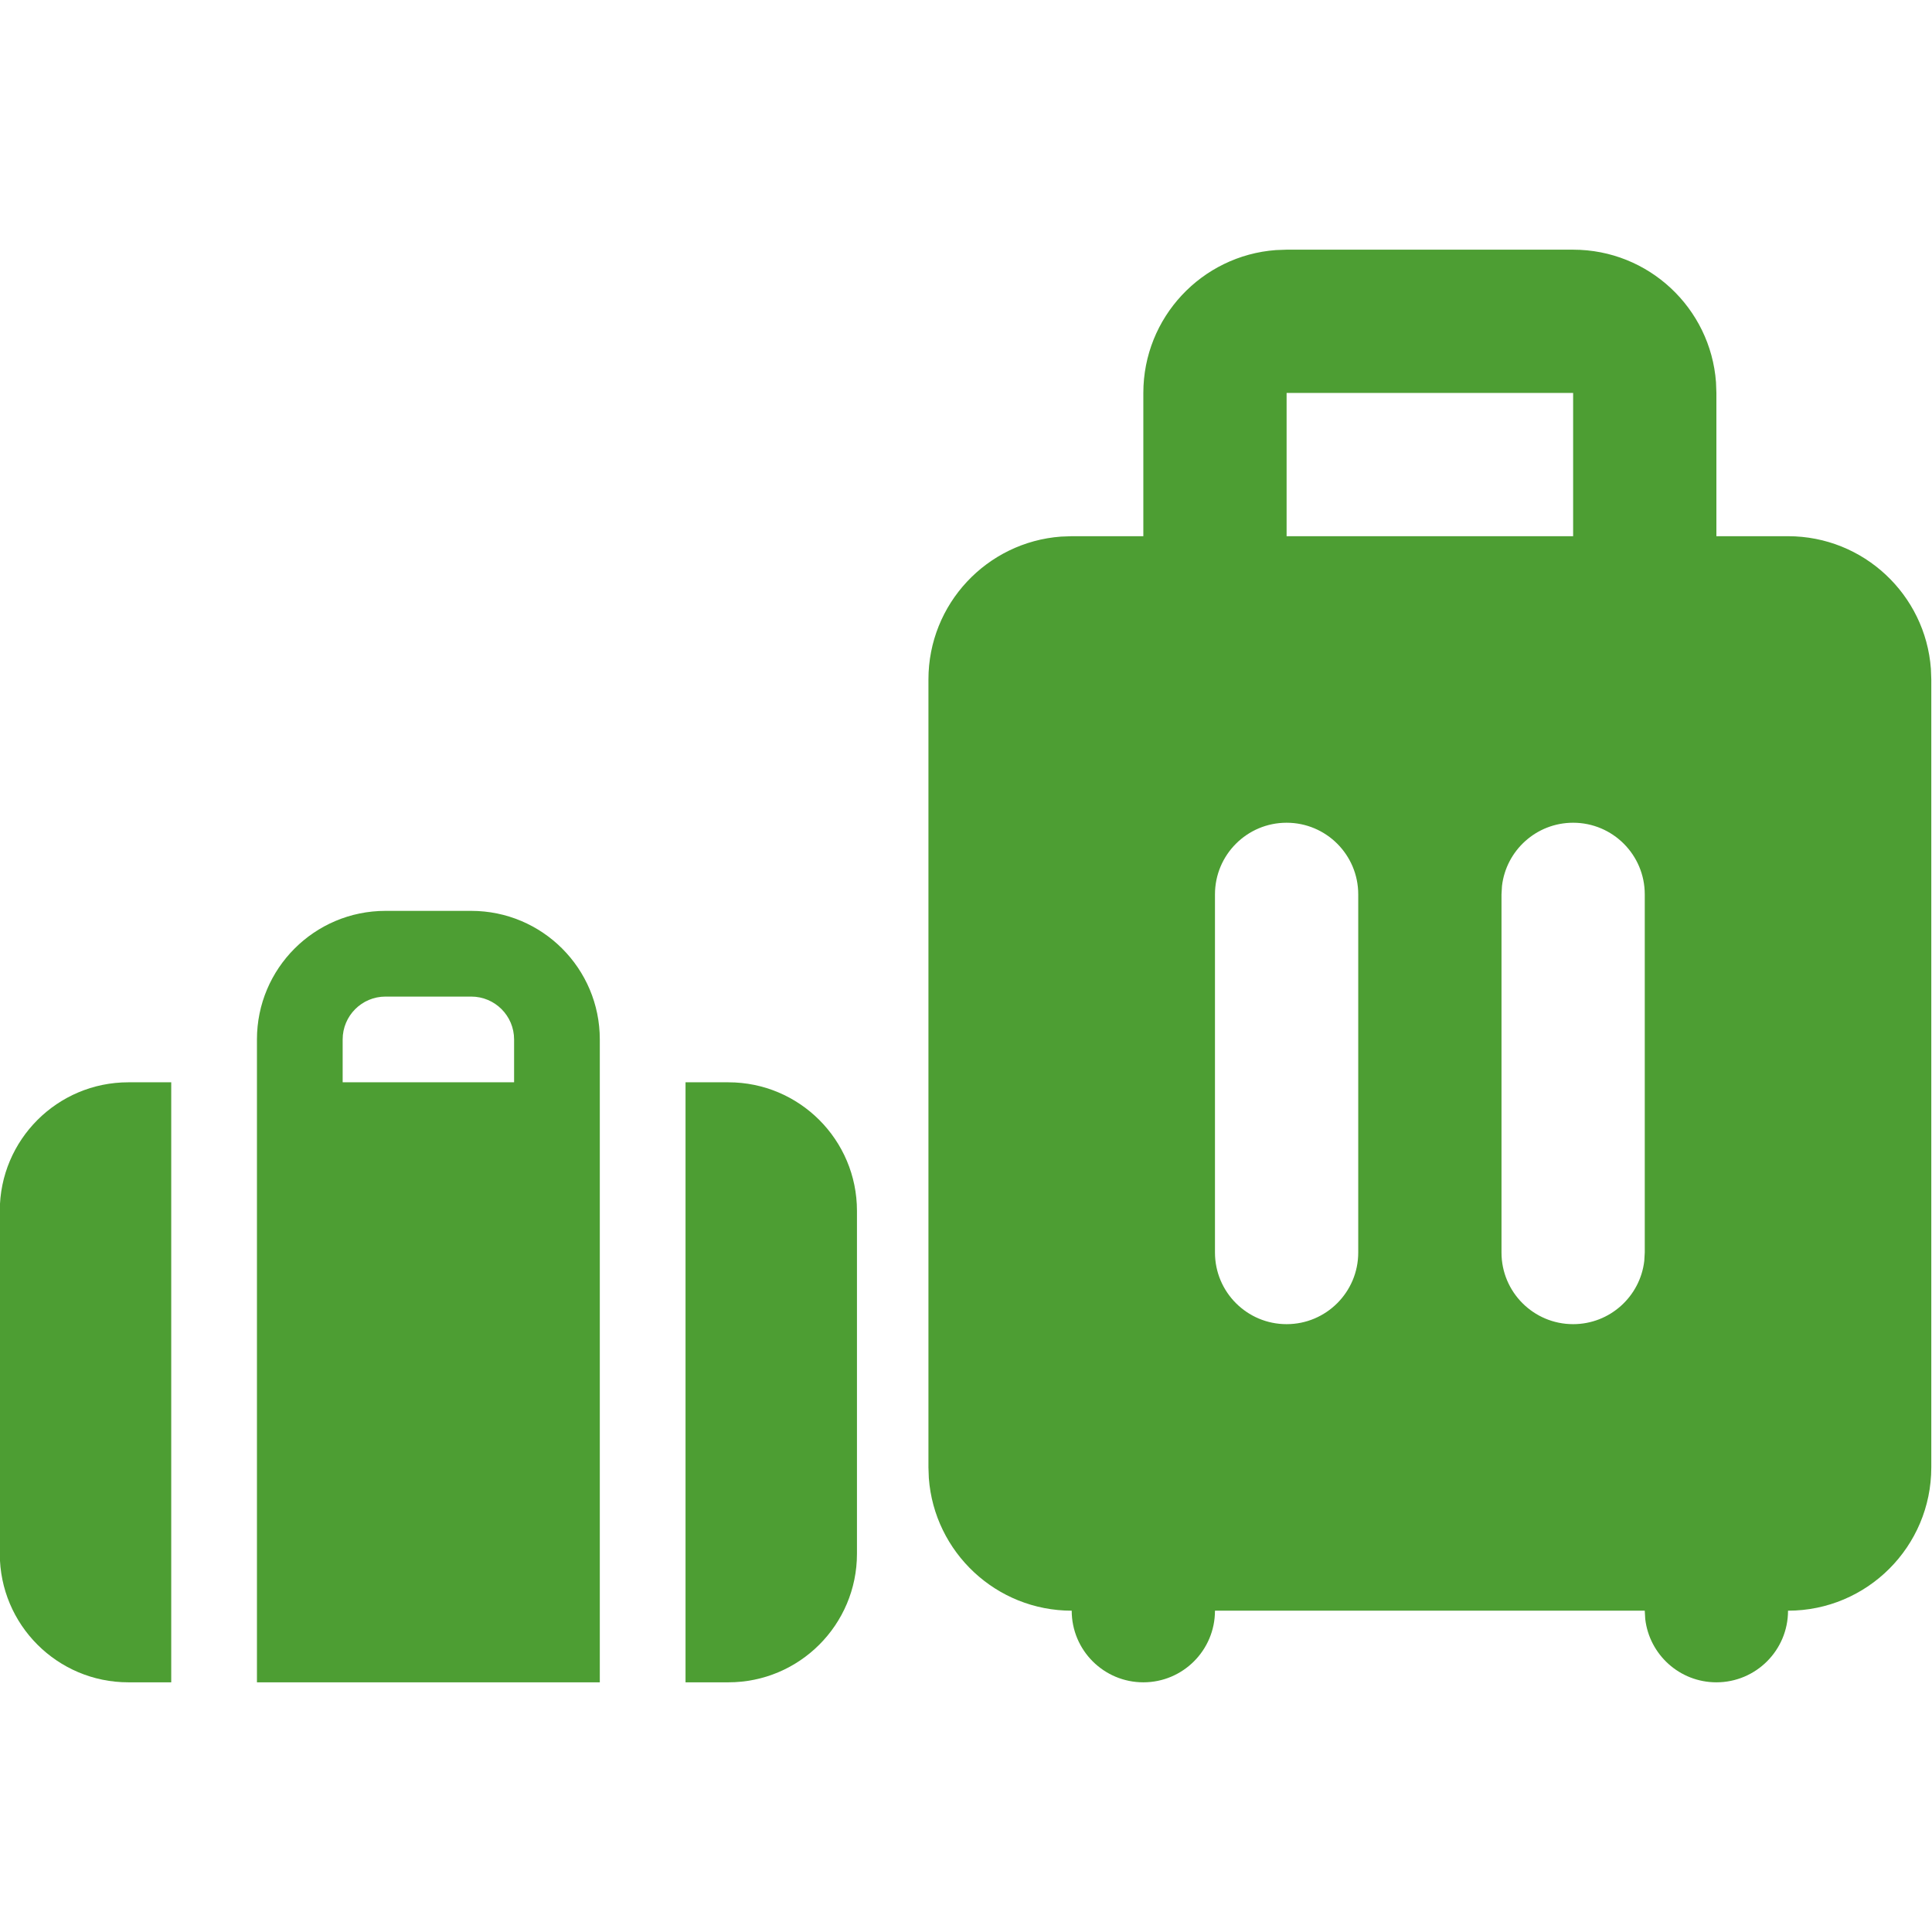<?xml version="1.0" encoding="UTF-8"?>
<svg class="svg-icon-activities-luggages svg-icon svg-icon-activities" xmlns="http://www.w3.org/2000/svg" version="1.1" viewBox="0 0 800 800">
    <path fill="#4d9e33" class="svg-icon-activities-luggages-small" d="M106.395,430.412c0-29.404,23.836-53.24,53.24-53.24h35.493c29.404,0,53.24,23.836,53.24,53.24v266.2H106.395v-266.2ZM70.902,448.159h-17.747C23.752,448.159-.085,471.995-.085,501.399v141.974c0,29.404,23.836,53.24,53.24,53.24h17.747v-248.454ZM283.862,696.612h17.747c29.404,0,53.24-23.836,53.24-53.24v-141.974c0-29.404-23.836-53.24-53.24-53.24h-17.747v248.454ZM141.889,448.159h70.987v-17.747c0-9.801-7.945-17.747-17.747-17.747h-35.493c-9.801,0-17.747,7.945-17.747,17.747v17.747Z" fill-rule="evenodd"/>
    <path fill="#4d9e33" class="svg-icon-activities-luggages-large" d="M651.4,103.388c31.275,0,56.895,24.2,59.16,54.895l.163,4.427v59.322h29.661c31.275,0,56.895,24.2,59.16,54.895l.163,4.427v326.274c0,32.764-26.559,59.322-59.322,59.322,0,16.382-13.279,29.661-29.661,29.661-15.212,0-27.748-11.45-29.462-26.202l-.2-3.459h-177.967c0,16.382-13.28,29.661-29.661,29.661s-29.661-13.279-29.661-29.661c-31.274,0-56.895-24.199-59.16-54.895l-.163-4.427v-326.274c0-31.274,24.2-56.895,54.895-59.16l4.427-.163h29.661v-59.322c0-31.274,24.2-56.895,54.895-59.16l4.427-.163h118.645ZM532.755,340.678c-16.381,0-29.661,13.279-29.661,29.661v148.306c0,16.382,13.28,29.661,29.661,29.661s29.661-13.279,29.661-29.661v-148.306c0-16.382-13.279-29.661-29.661-29.661ZM651.4,340.678c-15.212,0-27.748,11.45-29.462,26.202l-.2,3.459v148.306c0,16.382,13.279,29.661,29.661,29.661,15.212,0,27.748-11.45,29.462-26.202l.2-3.459v-148.306c0-16.382-13.279-29.661-29.661-29.661ZM651.4,162.71h-118.645v59.322h118.645v-59.322Z" fill-rule="evenodd"/>
</svg>